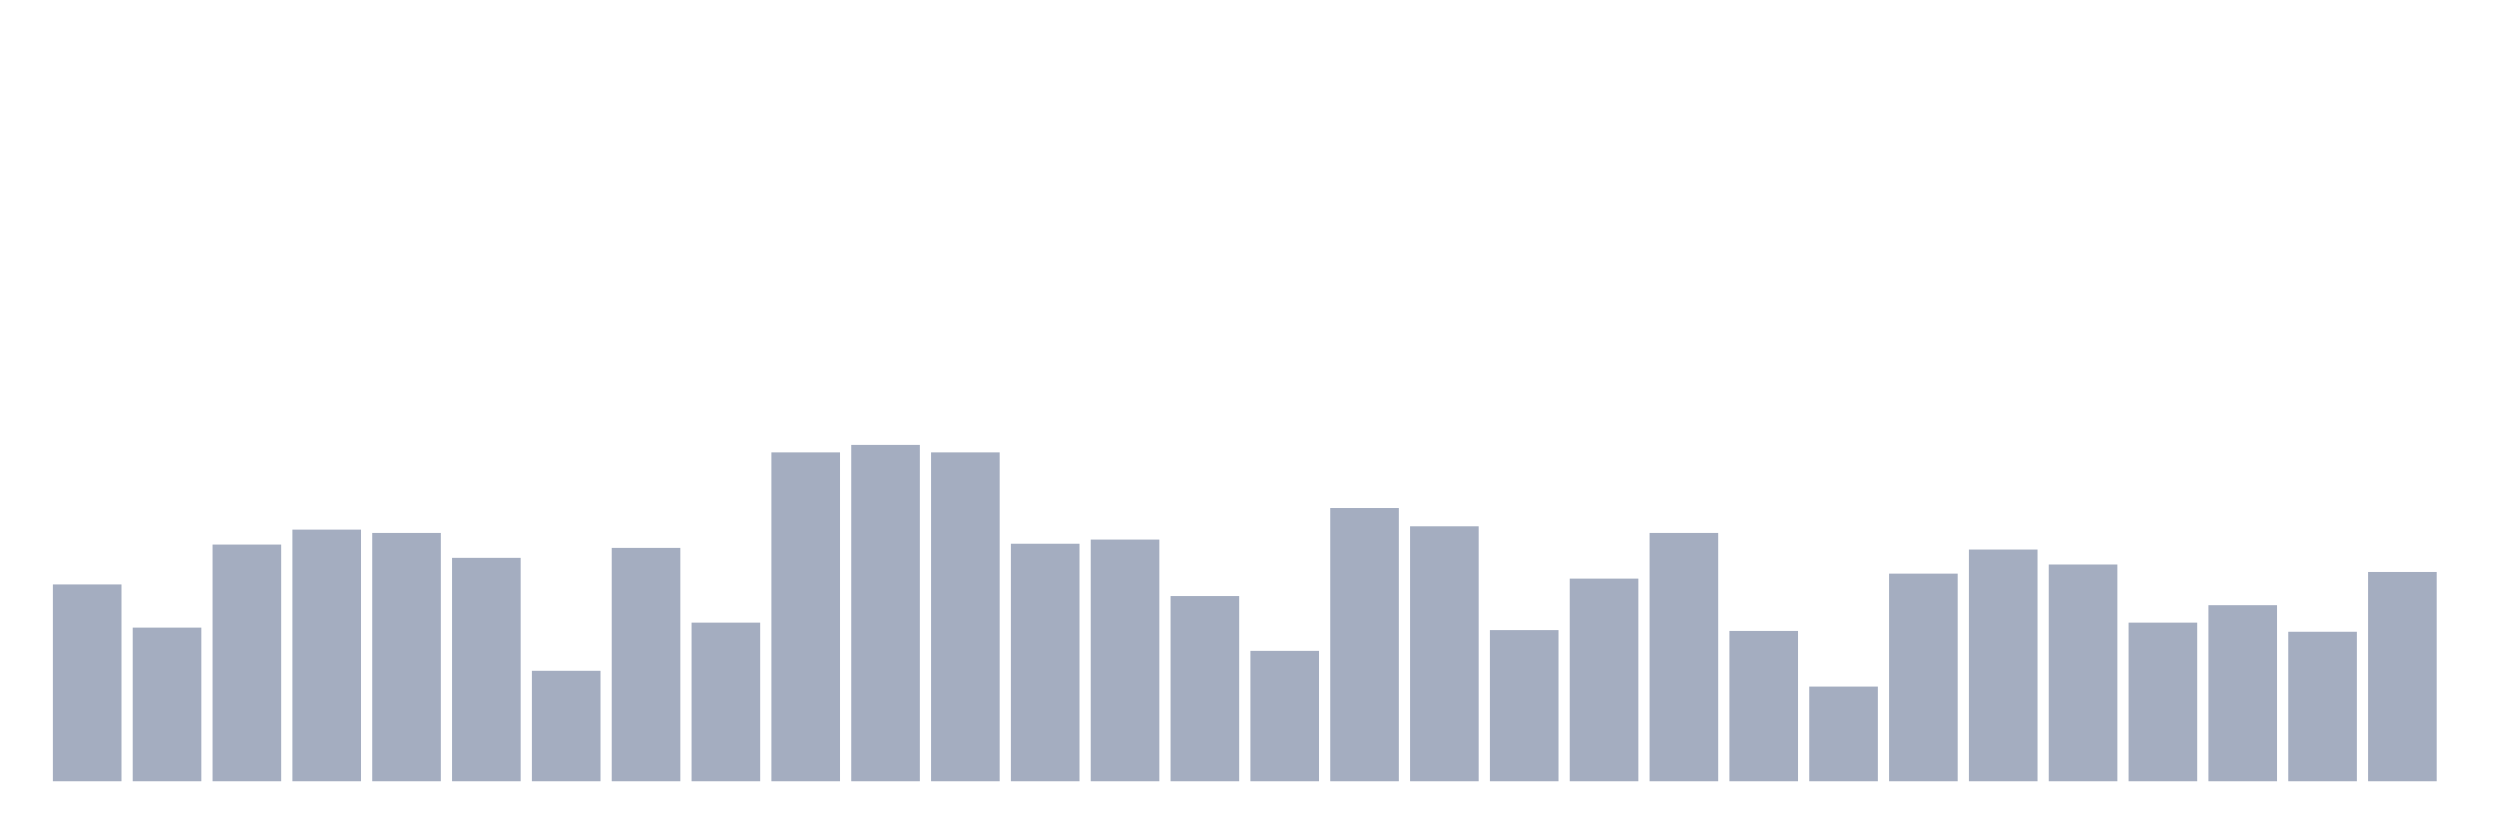 <svg xmlns="http://www.w3.org/2000/svg" viewBox="0 0 480 160"><g transform="translate(10,10)"><rect class="bar" x="0.153" width="13.175" y="102.21" height="37.79" fill="rgb(164,173,192)"></rect><rect class="bar" x="15.482" width="13.175" y="110.501" height="29.499" fill="rgb(164,173,192)"></rect><rect class="bar" x="30.81" width="13.175" y="94.556" height="45.444" fill="rgb(164,173,192)"></rect><rect class="bar" x="46.138" width="13.175" y="91.686" height="48.314" fill="rgb(164,173,192)"></rect><rect class="bar" x="61.466" width="13.175" y="92.323" height="47.677" fill="rgb(164,173,192)"></rect><rect class="bar" x="76.794" width="13.175" y="97.107" height="42.893" fill="rgb(164,173,192)"></rect><rect class="bar" x="92.123" width="13.175" y="118.793" height="21.207" fill="rgb(164,173,192)"></rect><rect class="bar" x="107.451" width="13.175" y="95.194" height="44.806" fill="rgb(164,173,192)"></rect><rect class="bar" x="122.779" width="13.175" y="109.544" height="30.456" fill="rgb(164,173,192)"></rect><rect class="bar" x="138.107" width="13.175" y="76.856" height="63.144" fill="rgb(164,173,192)"></rect><rect class="bar" x="153.436" width="13.175" y="75.421" height="64.579" fill="rgb(164,173,192)"></rect><rect class="bar" x="168.764" width="13.175" y="76.856" height="63.144" fill="rgb(164,173,192)"></rect><rect class="bar" x="184.092" width="13.175" y="94.396" height="45.604" fill="rgb(164,173,192)"></rect><rect class="bar" x="199.42" width="13.175" y="93.599" height="46.401" fill="rgb(164,173,192)"></rect><rect class="bar" x="214.748" width="13.175" y="104.442" height="35.558" fill="rgb(164,173,192)"></rect><rect class="bar" x="230.077" width="13.175" y="114.966" height="25.034" fill="rgb(164,173,192)"></rect><rect class="bar" x="245.405" width="13.175" y="87.54" height="52.46" fill="rgb(164,173,192)"></rect><rect class="bar" x="260.733" width="13.175" y="91.048" height="48.952" fill="rgb(164,173,192)"></rect><rect class="bar" x="276.061" width="13.175" y="110.979" height="29.021" fill="rgb(164,173,192)"></rect><rect class="bar" x="291.39" width="13.175" y="101.093" height="38.907" fill="rgb(164,173,192)"></rect><rect class="bar" x="306.718" width="13.175" y="92.323" height="47.677" fill="rgb(164,173,192)"></rect><rect class="bar" x="322.046" width="13.175" y="111.139" height="28.861" fill="rgb(164,173,192)"></rect><rect class="bar" x="337.374" width="13.175" y="121.822" height="18.178" fill="rgb(164,173,192)"></rect><rect class="bar" x="352.702" width="13.175" y="100.137" height="39.863" fill="rgb(164,173,192)"></rect><rect class="bar" x="368.031" width="13.175" y="95.513" height="44.487" fill="rgb(164,173,192)"></rect><rect class="bar" x="383.359" width="13.175" y="98.383" height="41.617" fill="rgb(164,173,192)"></rect><rect class="bar" x="398.687" width="13.175" y="109.544" height="30.456" fill="rgb(164,173,192)"></rect><rect class="bar" x="414.015" width="13.175" y="106.196" height="33.804" fill="rgb(164,173,192)"></rect><rect class="bar" x="429.344" width="13.175" y="111.298" height="28.702" fill="rgb(164,173,192)"></rect><rect class="bar" x="444.672" width="13.175" y="99.818" height="40.182" fill="rgb(164,173,192)"></rect></g></svg>
